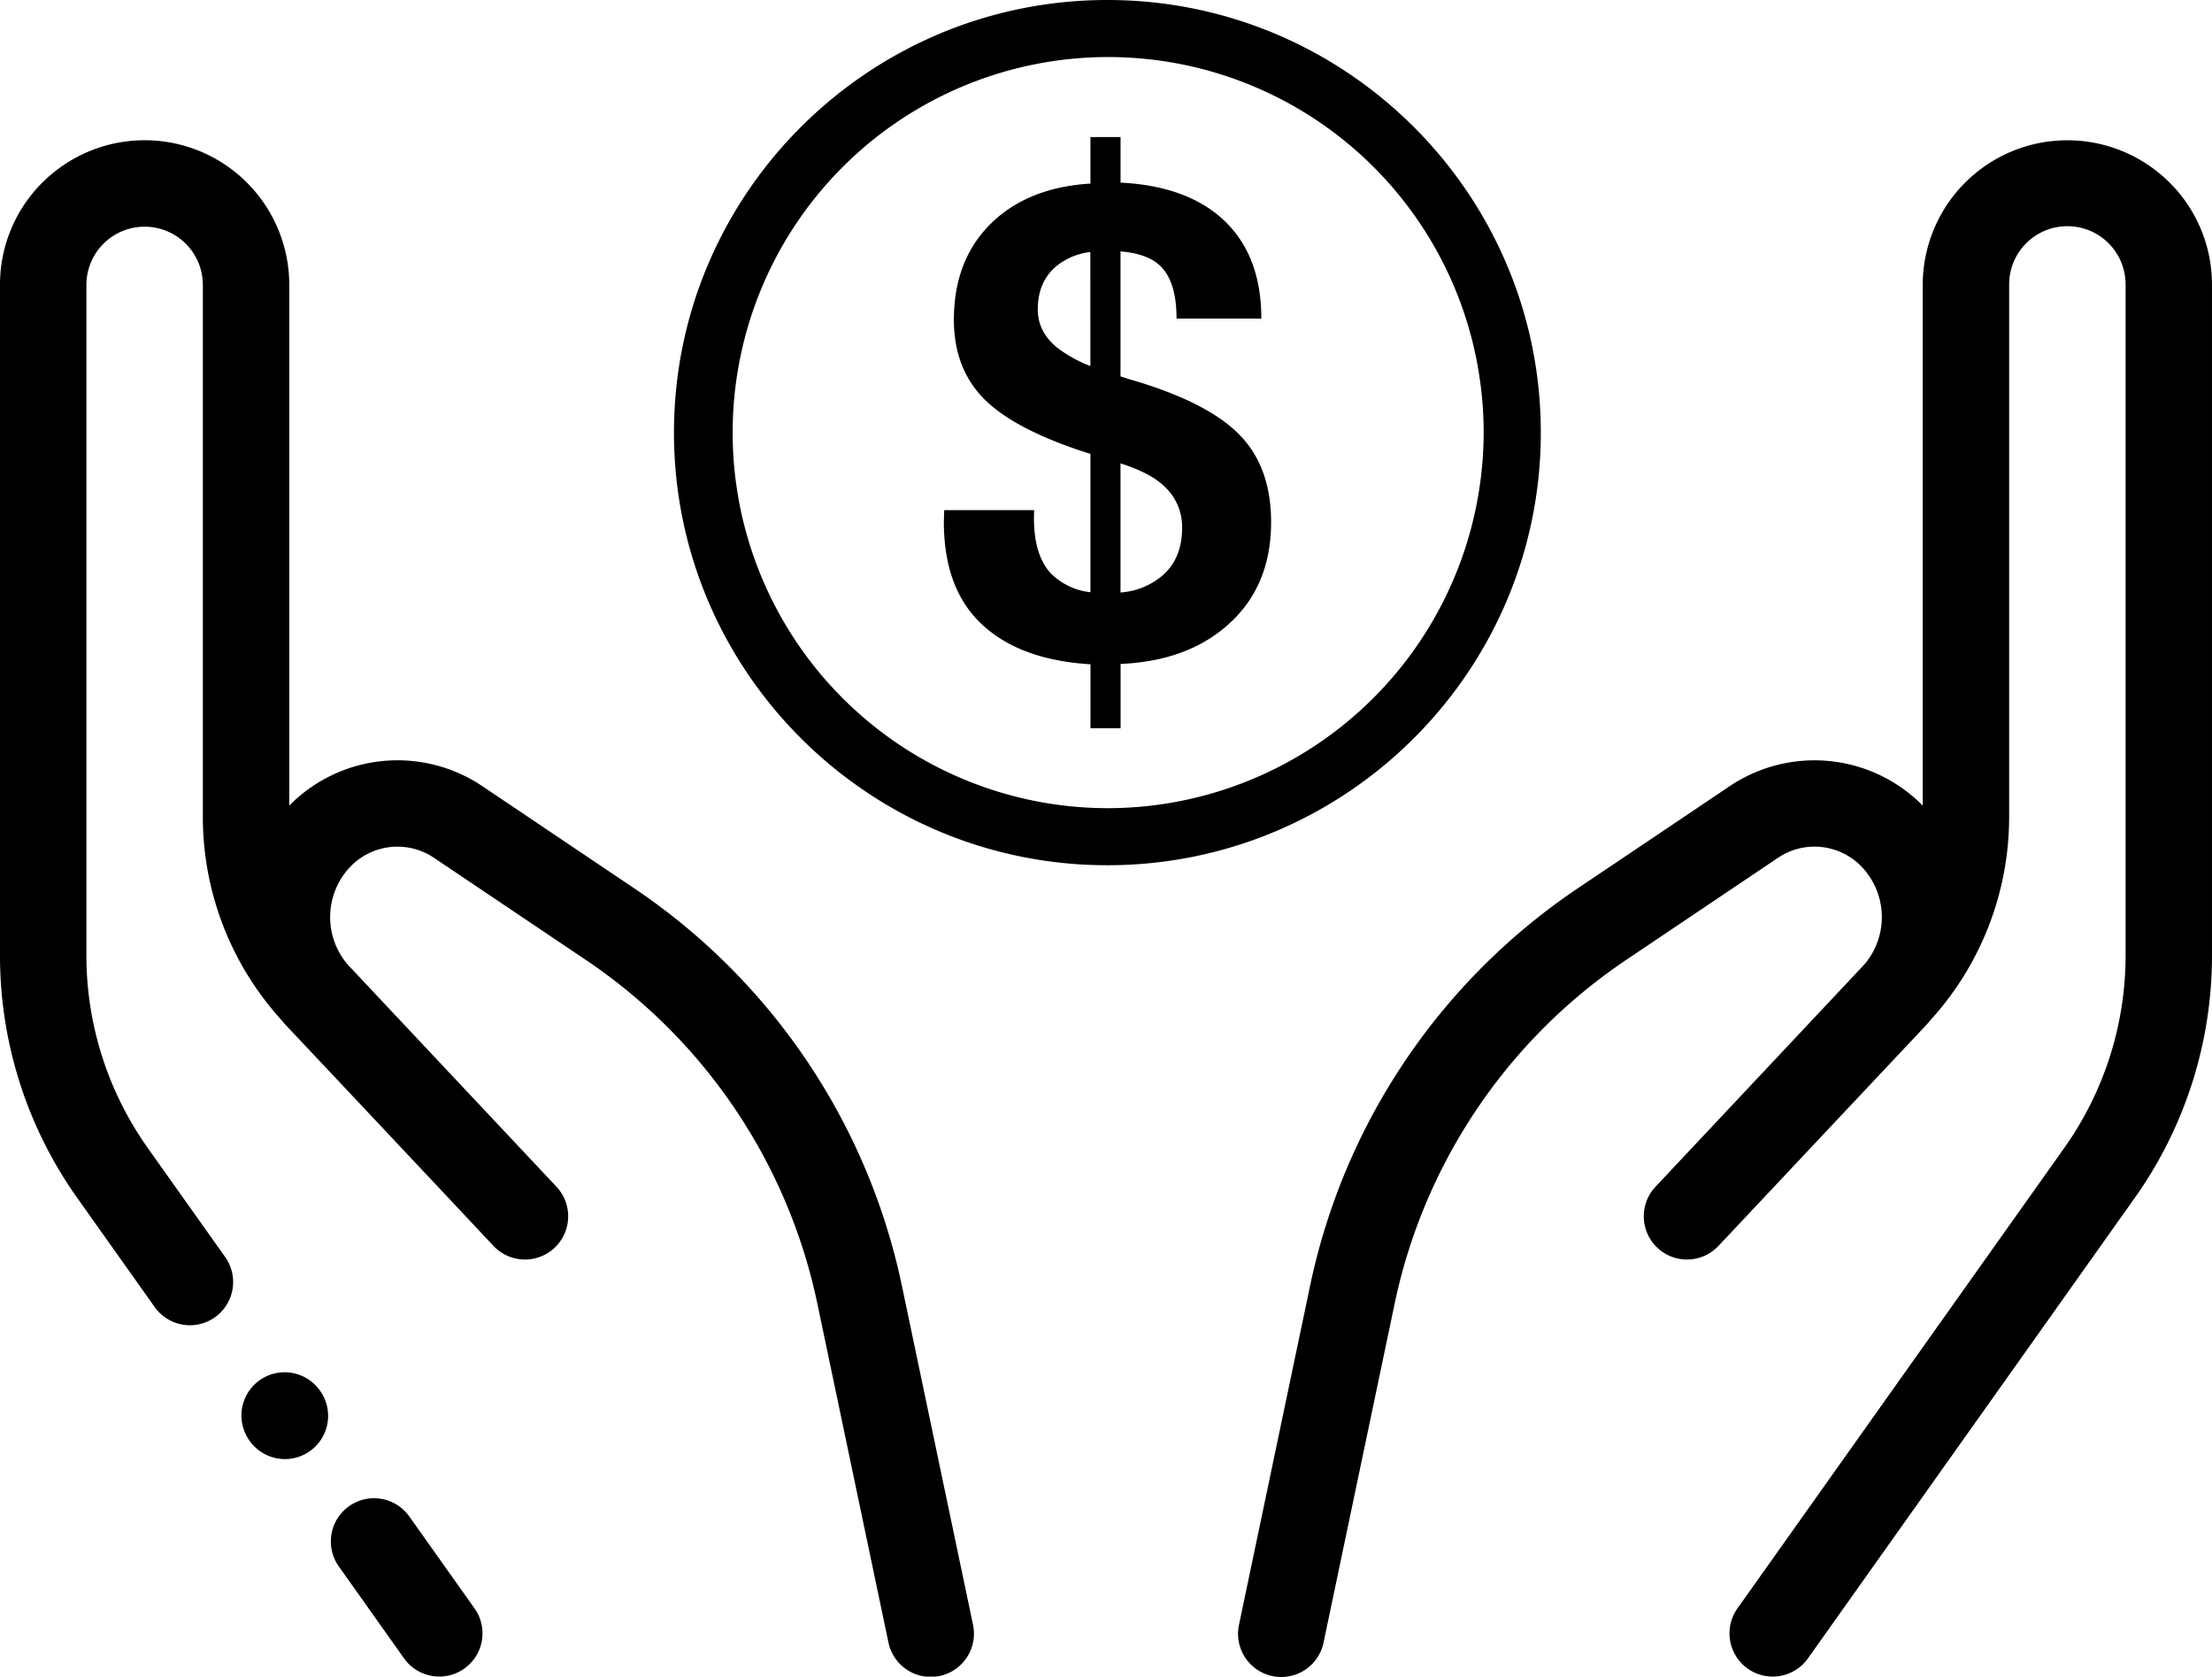 <svg xmlns="http://www.w3.org/2000/svg" width="512.001" height="388.002" viewBox="0 0 512.001 388.002">
  <g id="affordable-svg" transform="translate(-277 -9470)">
    <g id="social-care" transform="translate(276.999 9346)">
      <g id="Group_2" data-name="Group 2">
        <g id="Group_1" data-name="Group 1">
          <path id="Path_1" data-name="Path 1" d="M109.834,496.21,94.779,475a10,10,0,1,0-16.308,11.577l15.055,21.207a10,10,0,1,0,16.308-11.578Z"/>
        </g>
      </g>
      <g id="Group_4" data-name="Group 4">
        <g id="Group_3" data-name="Group 3">
          <path id="Path_2" data-name="Path 2" d="M225.206,499.946l-16.384-78.088A147.269,147.269,0,0,0,146.539,329.4l-34.981-23.522a35.189,35.189,0,0,0-44.6,4.553v-120.5a33.476,33.476,0,0,0-54.427-26.11A33.317,33.317,0,0,0,0,189.938V344.99a96.865,96.865,0,0,0,17.975,56.371l17.833,25.121A10,10,0,1,0,52.117,414.9L34.284,389.783A76.97,76.97,0,0,1,20,344.989V189.938a13.476,13.476,0,1,1,26.952,0V312.954a69.871,69.871,0,0,0,18.021,46.913c.5.6,1.01,1.188,1.551,1.761,6.641,7.037,14.449,15.329,21.8,23.145L98.623,395.73c.033.035.069.065.1.1,8.807,9.367,15.3,16.284,15.438,16.428a10,10,0,1,0,14.578-13.691c-.182-.194-11.888-12.659-25.256-26.868l-22.929-24.4c-.058-.062-.111-.127-.169-.189a16.873,16.873,0,0,1,.326-22.115,15.119,15.119,0,0,1,19.686-2.513L135.379,346a127.368,127.368,0,0,1,53.869,79.965l16.385,78.089a10,10,0,1,0,19.573-4.108Z"/>
        </g>
      </g>
      <g id="Group_6" data-name="Group 6">
        <g id="Group_5" data-name="Group 5">
          <path id="Path_3" data-name="Path 3" d="M74.089,445.858l-.064-.09a10,10,0,0,0-16.281,11.616l.064.09a10,10,0,0,0,16.281-11.616Z"/>
        </g>
      </g>
      <g id="Group_8" data-name="Group 8">
        <g id="Group_7" data-name="Group 7">
          <path id="Path_4" data-name="Path 4" d="M499.475,163.829a33.477,33.477,0,0,0-54.427,26.11v120.5a35.189,35.189,0,0,0-44.605-4.553L365.462,329.4a147.263,147.263,0,0,0-62.283,92.455L286.8,499.947a10,10,0,1,0,19.573,4.106l16.384-78.089A127.37,127.37,0,0,1,376.621,346L411.6,322.479a15.118,15.118,0,0,1,19.686,2.512,16.874,16.874,0,0,1,.347,22.092c-.064.07-.125.142-.189.212L383.26,398.566a10,10,0,1,0,14.578,13.691c.136-.144,41-43.591,47.639-50.628.541-.573,1.053-1.164,1.551-1.761a69.876,69.876,0,0,0,18.021-46.913V189.938a13.477,13.477,0,1,1,26.953,0V344.99a76.97,76.97,0,0,1-14.283,44.794L402.168,496.211a10,10,0,1,0,16.308,11.578l75.551-106.427A96.865,96.865,0,0,0,512,344.991V189.938A33.326,33.326,0,0,0,499.475,163.829Z"/>
        </g>
      </g>
    </g>
    <g id="dollar-coin-circle-with-symbol" transform="translate(433 9470)">
      <path id="Path_5" data-name="Path 5" d="M100.322,0C45,0,0,44.912,0,100.118S45,200.235,100.322,200.235s100.322-44.909,100.322-100.118S155.632,0,100.322,0Zm0,187.033a86.915,86.915,0,1,1,87.093-86.915A87.1,87.1,0,0,1,100.322,187.033Zm4.91-99.325-1.874-.6V58.179c4.251.351,7.339,1.5,9.29,3.439q3.682,3.665,3.682,12.113h19.625q0-15.1-9.29-23.324-8.392-7.393-23.294-8.145V31.721H96.4V42.487q-13.633.821-22.022,8.3-9.589,8.6-9.586,23.243,0,11.963,7.952,19.211,7.33,6.654,23.656,11.811v32a15.187,15.187,0,0,1-9.29-4.487q-4.2-4.718-3.737-14.5H62.551l-.081,2.689q0,15.55,8.847,23.776t25.091,9.2v14.8h6.969v-14.88q15.2-.648,24.567-8.819,10.262-8.877,10.271-23.994,0-12.929-7.513-20.411Q123.184,92.872,105.233,87.708Zm-8.847-2.991a31.653,31.653,0,0,1-7.3-3.962q-4.879-3.742-4.874-9.121,0-6.426,4.28-10.021a15.142,15.142,0,0,1,7.884-3.288l.007,26.393Zm16.644,48.511a16.864,16.864,0,0,1-9.671,3.893V107.228c4.651,1.5,8.024,3.256,10.117,5.306a12.63,12.63,0,0,1,4.133,9.721Q117.609,129.257,113.029,133.228Z"/>
    </g>
  </g>
</svg>

